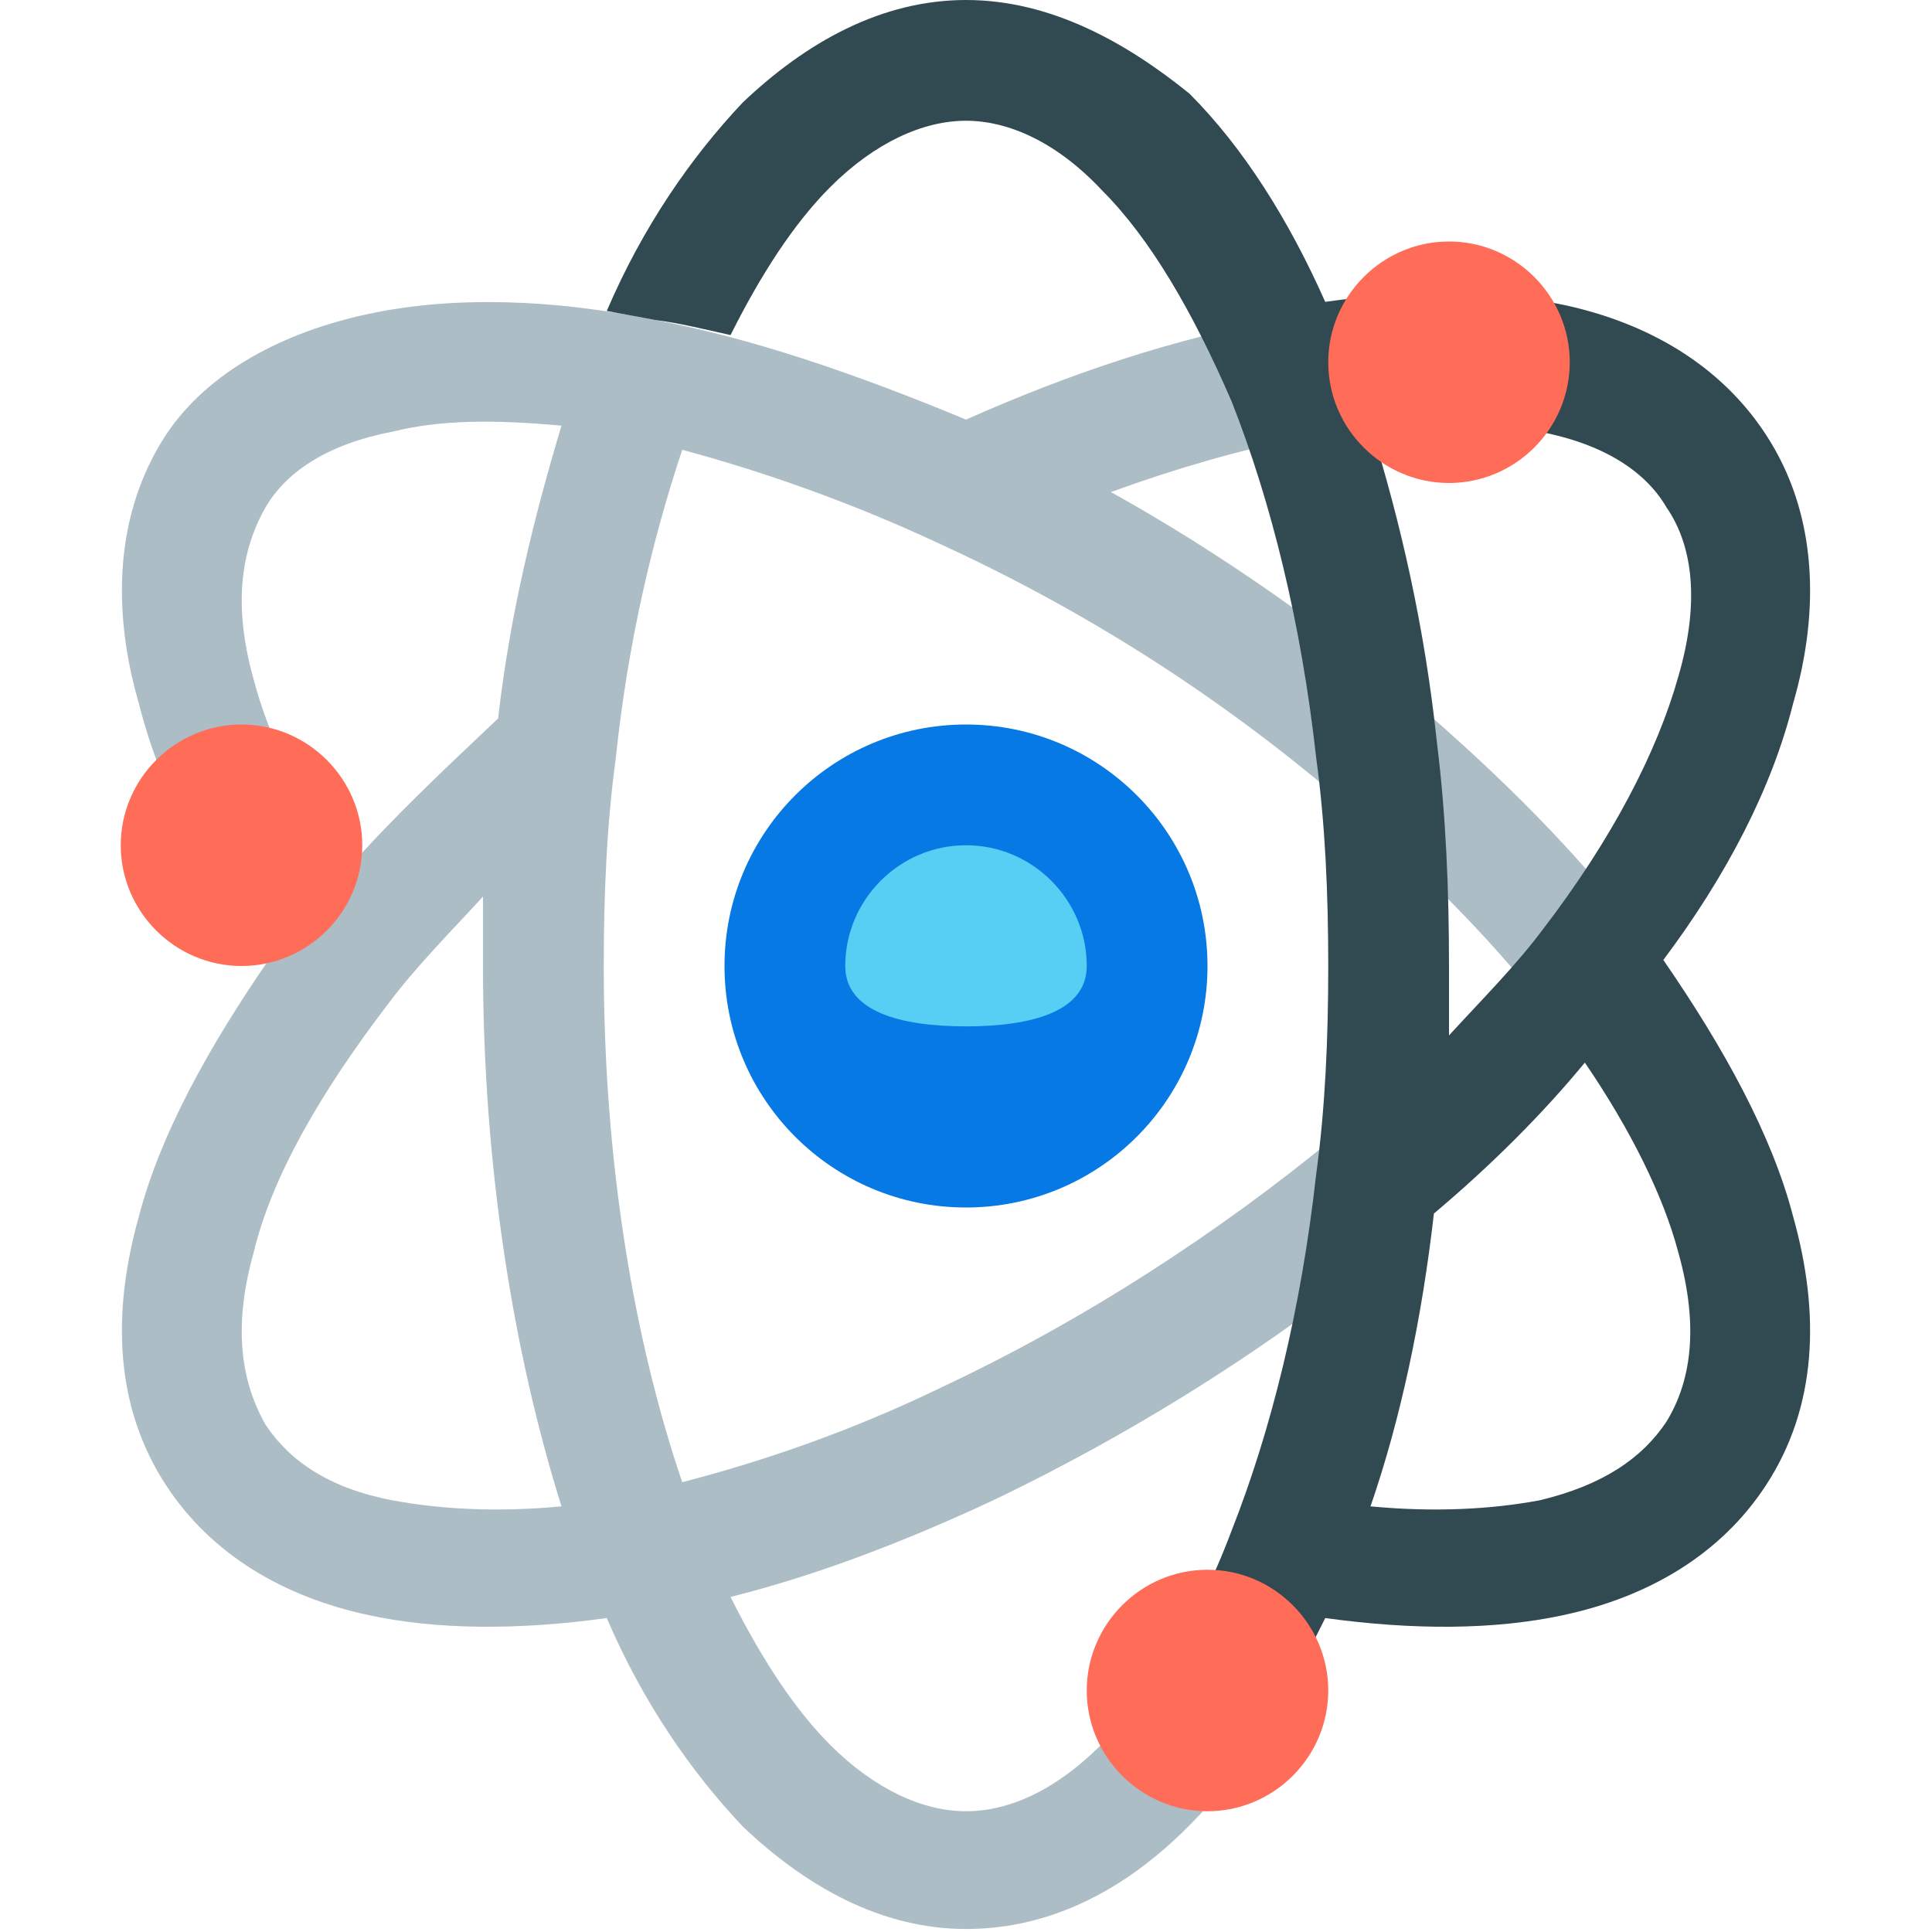 <?xml version="1.0" encoding="utf-8"?>
<!-- Generator: Adobe Illustrator 21.1.0, SVG Export Plug-In . SVG Version: 6.00 Build 0)  -->
<svg version="1.1" id="Layer_1" xmlns="http://www.w3.org/2000/svg" xmlns:xlink="http://www.w3.org/1999/xlink" x="0px" y="0px"
	 viewBox="0 0 64 64" style="enable-background:new 0 0 64 64;" xml:space="preserve">
<style type="text/css">
	.st0{fill:#0779E4;}
	.st1{fill:#57CEF3;}
	.st2{fill-rule:evenodd;clip-rule:evenodd;fill:#ACBDC5;}
	.st3{fill-rule:evenodd;clip-rule:evenodd;fill:#314A52;}
	.st4{fill:#FF6C58;}
</style>
<g id="Atom">
	<circle class="st0" cx="32" cy="32" r="8"/>
	<path class="st1" d="M36,32c0,1.5-1.8,2-4,2c-2.2,0-4-0.5-4-2c0-2.2,1.8-4,4-4C34.2,28,36,29.8,36,32z"/>
	<path class="st2" d="M16,29.7c-1.1,1.2-2.2,2.3-3.1,3.5c-2.3,3-3.9,5.8-4.5,8.3C7.7,44,8,45.8,8.8,47.2c0.8,1.2,2.1,2.1,4.2,2.5
		c1.6,0.3,3.5,0.4,5.6,0.2C17,44.8,16,38.6,16,32C16,31.2,16,30.5,16,29.7z M11.5,28.8c1.5-1.7,3.2-3.3,5-5c0.4-3.5,1.2-6.7,2.1-9.7
		c-2.2-0.2-4-0.2-5.6,0.2c-2.1,0.4-3.5,1.3-4.2,2.5C8,18.2,7.7,20,8.4,22.5C8.9,24.4,9.9,26.5,11.5,28.8z M12.2,10.4
		c2.8-0.6,6.1-0.5,9.5,0.2c3.2,0.6,6.7,1.8,10.3,3.3c3.6-1.6,7-2.7,10.3-3.3l0.8,3.9c-2,0.4-4.1,1-6.3,1.8c3.6,2,7,4.4,10.1,7
		c2.8,2.4,5.3,4.9,7.3,7.5l-3.1,2.5c-1.8-2.3-4.1-4.6-6.8-6.9c-4-3.4-8.4-6.2-13.2-8.4c-3-1.4-5.9-2.4-8.5-3.1
		c-1,3-1.8,6.4-2.2,10.2C20.1,27.3,20,29.6,20,32c0,6.5,1,12.4,2.6,17.1c2.7-0.7,5.6-1.7,8.5-3.1c4.7-2.2,9.2-5.1,13.2-8.4l2.6,3.1
		c-4.3,3.6-9,6.6-14,9c-3,1.4-5.9,2.5-8.7,3.2c1,2,2.1,3.7,3.3,4.9C29,59.3,30.6,60,32,60c2.1,0,4.5-1.5,6.7-5.1l3.4,2.1
		c-2.5,4-5.9,6.9-10.1,6.9c-2.8,0-5.3-1.4-7.4-3.4c-1.7-1.8-3.3-4.1-4.5-6.9c-2.9,0.4-5.6,0.4-7.9-0.1c-2.8-0.6-5.2-2-6.7-4.3
		c-1.7-2.6-1.8-5.7-0.9-8.9c0.7-2.7,2.3-5.6,4.3-8.5c-2.1-2.8-3.6-5.7-4.3-8.5c-0.9-3.1-0.8-6.3,0.9-8.9C6.9,12.3,9.4,11,12.2,10.4z
		"/>
	<path class="st3" d="M51.1,30.8c-0.9,1.2-2,2.3-3.1,3.5c0-0.7,0-1.5,0-2.3c0-2.5-0.1-5-0.4-7.4c-0.4-3.8-1.2-7.3-2.2-10.5
		c2.2-0.2,4-0.2,5.6,0.2c2.1,0.4,3.5,1.3,4.2,2.5c0.9,1.3,1.1,3.2,0.4,5.6C54.9,24.9,53.4,27.8,51.1,30.8z M51,49.7
		c-1.6,0.3-3.5,0.4-5.6,0.2c1-2.9,1.7-6.2,2.1-9.7c1.9-1.6,3.6-3.3,5-5c1.5,2.2,2.6,4.4,3.1,6.3c0.7,2.5,0.4,4.3-0.4,5.6
		C54.4,48.3,53.1,49.2,51,49.7z M24.2,11.1c1-2,2.1-3.7,3.3-4.9C29,4.7,30.6,4,32,4c1.4,0,3,0.7,4.5,2.3c1.6,1.6,3,4,4.3,7
		c1.3,3.3,2.3,7.3,2.8,11.8c0.3,2.2,0.4,4.5,0.4,6.9c0,2.4-0.1,4.7-0.4,6.9c-0.5,4.5-1.5,8.5-2.8,11.8c-0.6,1.6-1.3,3-2.1,4.2
		l3.4,2.1c0.6-1,1.2-2.2,1.8-3.4c2.9,0.4,5.6,0.4,7.9-0.1c2.8-0.6,5.2-2,6.7-4.3c1.7-2.6,1.8-5.7,0.9-8.9c-0.7-2.7-2.3-5.6-4.3-8.5
		c2.1-2.8,3.6-5.7,4.3-8.5c0.9-3.1,0.8-6.3-0.9-8.9c-1.5-2.3-3.9-3.7-6.7-4.3c-2.4-0.5-5.1-0.5-7.9-0.1c-1.2-2.7-2.7-5.1-4.5-6.9
		C37.3,1.4,34.8,0,32,0c-2.8,0-5.3,1.4-7.4,3.4c-1.7,1.8-3.3,4.1-4.5,6.9c0.5,0.1,1.1,0.2,1.6,0.3C22.5,10.7,23.3,10.9,24.2,11.1z"
		/>
	<path class="st4" d="M12,28c0,2.2-1.8,4-4,4c-2.2,0-4-1.8-4-4c0-2.2,1.8-4,4-4C10.2,24,12,25.8,12,28z M48,8c-2.2,0-4,1.8-4,4
		c0,2.2,1.8,4,4,4c2.2,0,4-1.8,4-4C52,9.8,50.2,8,48,8z M40,52c-2.2,0-4,1.8-4,4c0,2.2,1.8,4,4,4c2.2,0,4-1.8,4-4
		C44,53.8,42.2,52,40,52z"/>
</g>
</svg>
